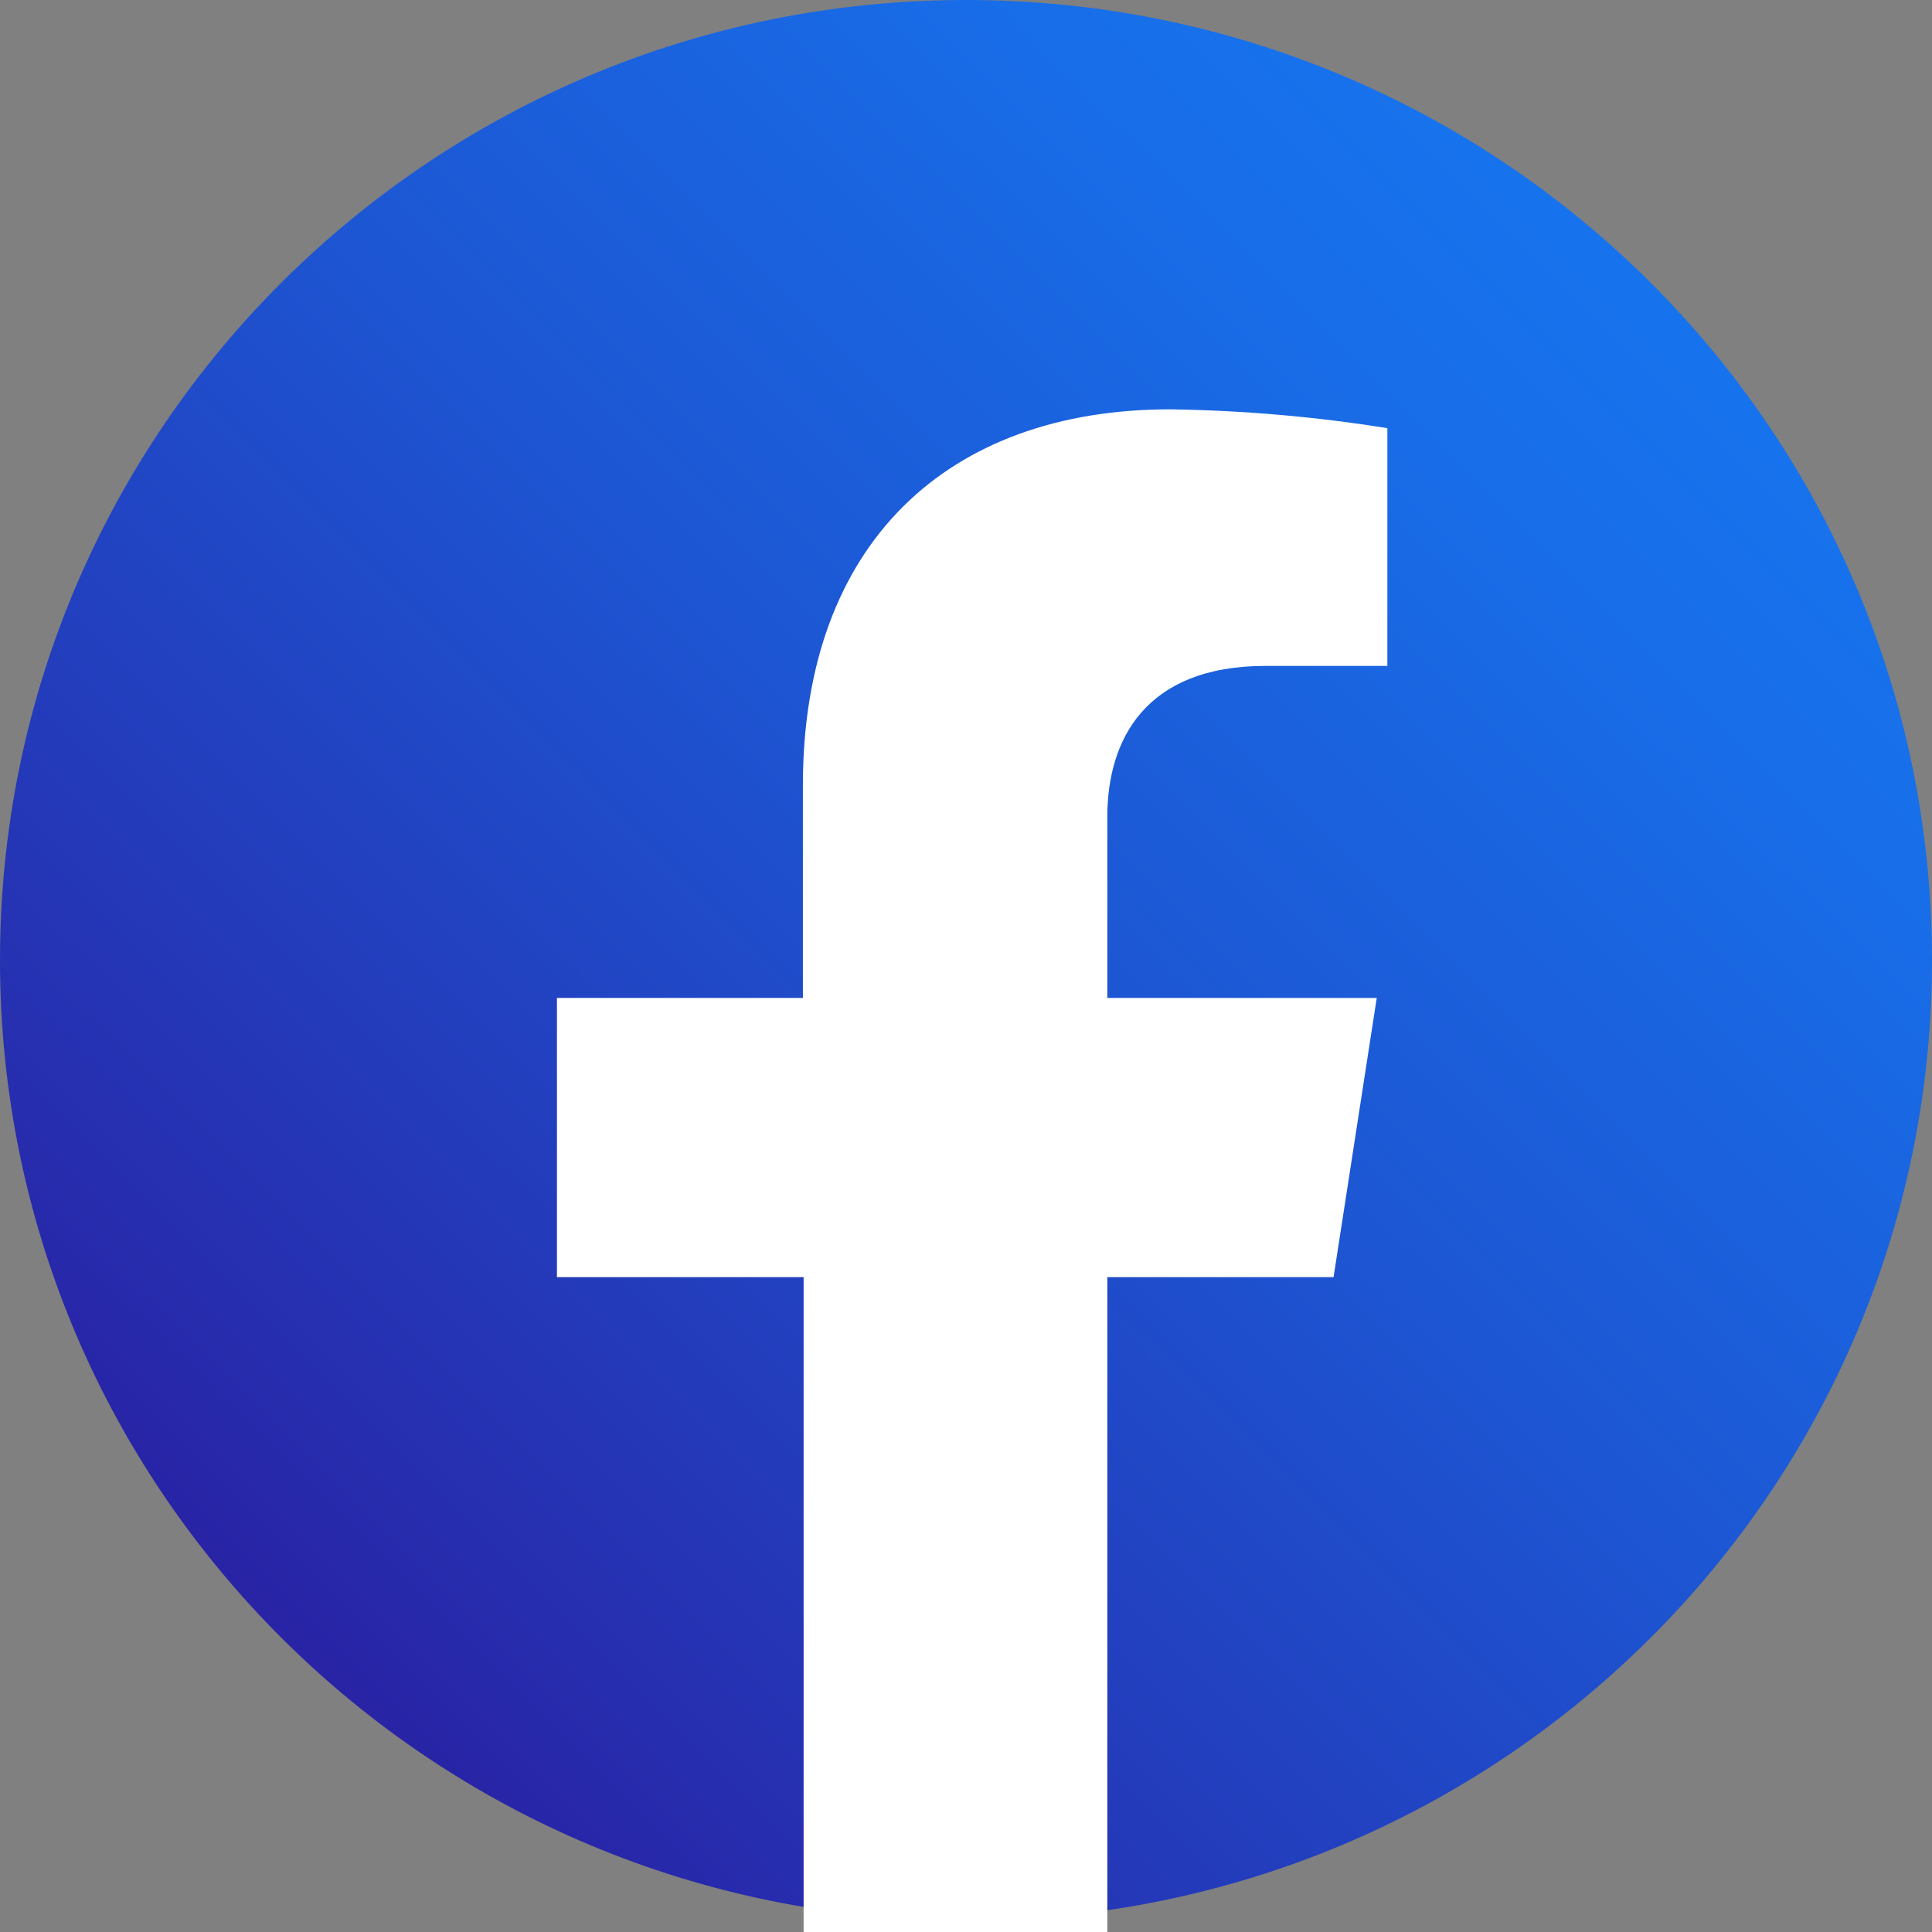 <svg width="40" height="40" viewBox="0 0 40 40" fill="none" xmlns="http://www.w3.org/2000/svg">
<rect x="0" y="0" width="40" height="40" fill="#808080" stroke="none"/>
<path d="M40 19.88C40 30.864 31.05 39.76 20 39.76C8.95 39.76 0 30.864 0 19.88C0 8.896 8.95 0 20 0C31.05 0 40 8.896 40 19.88Z" fill="url(#paint0_linear_3017_1847)"/>
<path d="M27.61 26.442L28.504 20.661H22.926V16.91C22.926 15.327 23.704 13.787 26.201 13.787H28.724V8.865C27.235 8.626 25.731 8.496 24.223 8.475C19.628 8.475 16.623 11.244 16.623 16.255V20.661H11.531V26.442H16.638V40H22.926V26.442H27.61Z" fill="white"/>
<defs>
<linearGradient id="paint0_linear_3017_1847" x1="36.926" y1="3.066" x2="3.278" y2="36.917" gradientUnits="userSpaceOnUse">
<stop stop-color="#1677F1"/>
<stop offset="0.18" stop-color="#186EE9"/>
<stop offset="0.46" stop-color="#1D56D3"/>
<stop offset="0.82" stop-color="#262FB0"/>
<stop offset="1" stop-color="#2B189C"/>
</linearGradient>
</defs>
</svg>
